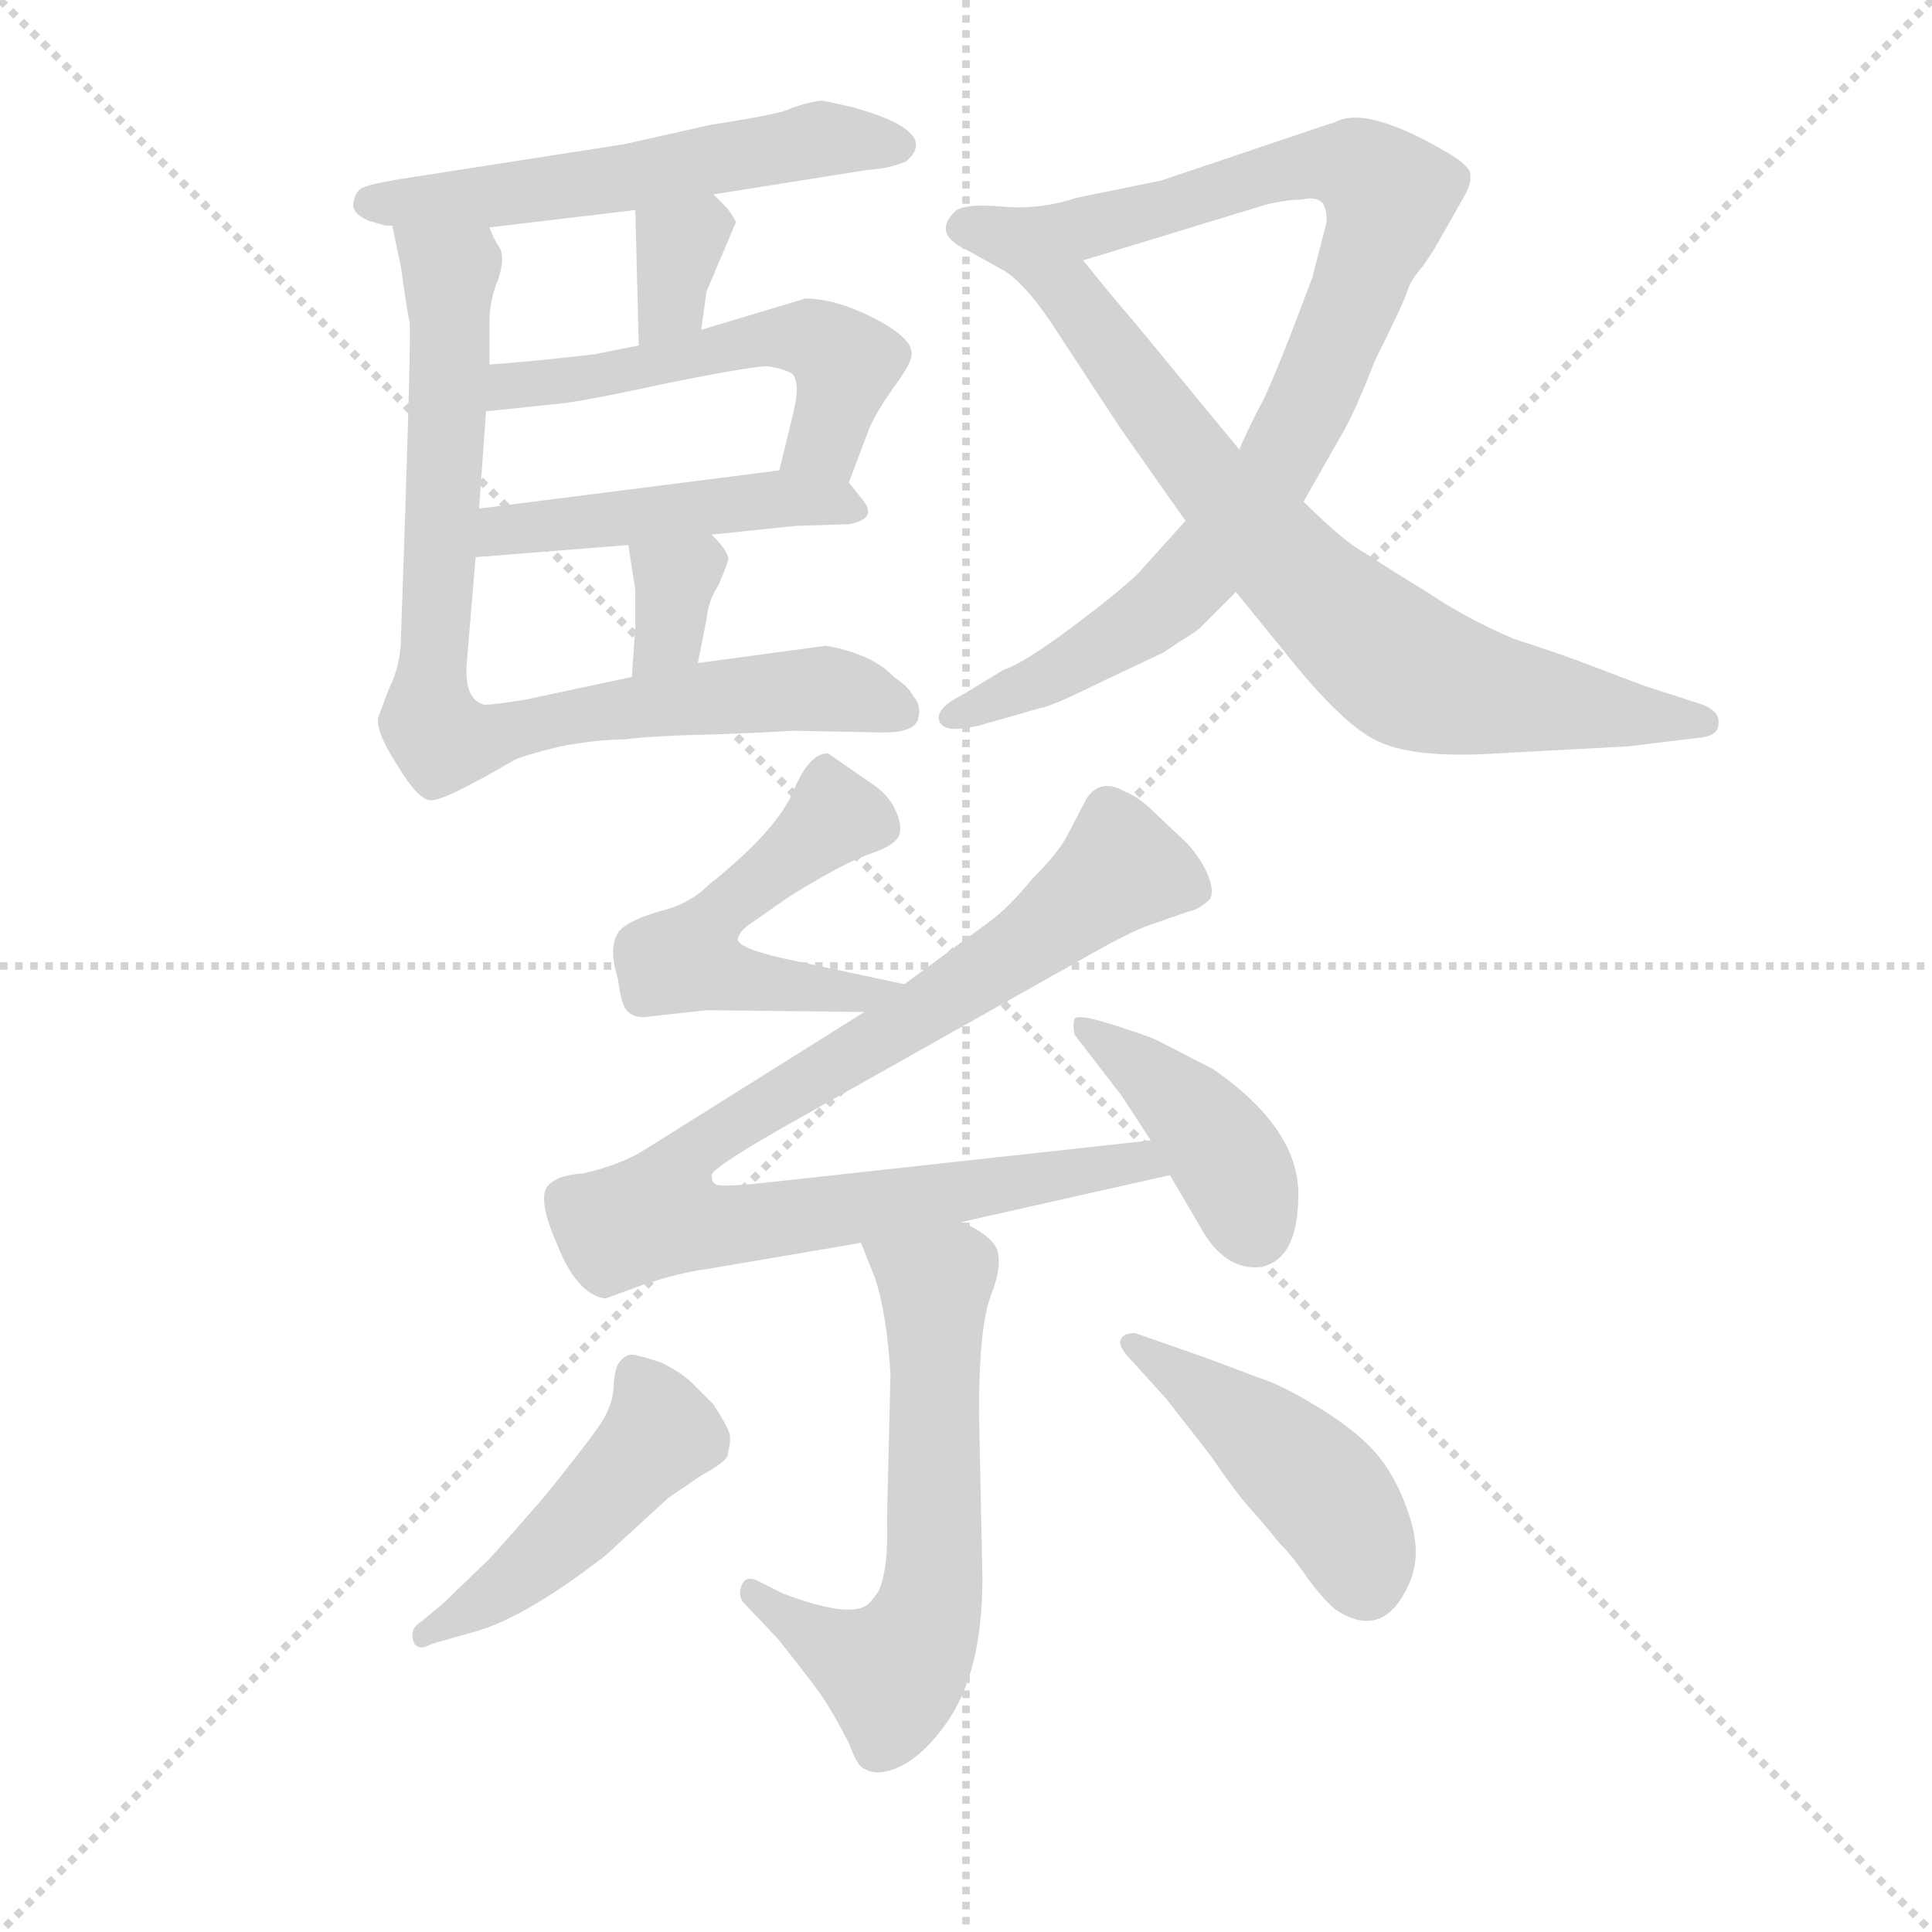 <svg version="1.1" viewBox="0 0 1024 1024" xmlns="http://www.w3.org/2000/svg">
  <g stroke="lightgray" stroke-dasharray="1,1" stroke-width="1" transform="scale(4, 4)">
    <line x1="0" y1="0" x2="256" y2="256"></line>
    <line x1="256" y1="0" x2="0" y2="256"></line>
    <line x1="128" y1="0" x2="128" y2="256"></line>
    <line x1="0" y1="128" x2="256" y2="128"></line>
  </g>
  <g transform="scale(0.92, -0.92) translate(60, -850)">
    <style type="text/css">
      
        @keyframes keyframes0 {
          from {
            stroke: blue;
            stroke-dashoffset: 561;
            stroke-width: 128;
          }
          65% {
            animation-timing-function: step-end;
            stroke: blue;
            stroke-dashoffset: 0;
            stroke-width: 128;
          }
          to {
            stroke: black;
            stroke-width: 1024;
          }
        }
        #make-me-a-hanzi-animation-0 {
          animation: keyframes0 0.707s both;
          animation-delay: 0s;
          animation-timing-function: linear;
        }
      
        @keyframes keyframes1 {
          from {
            stroke: blue;
            stroke-dashoffset: 333;
            stroke-width: 128;
          }
          52% {
            animation-timing-function: step-end;
            stroke: blue;
            stroke-dashoffset: 0;
            stroke-width: 128;
          }
          to {
            stroke: black;
            stroke-width: 1024;
          }
        }
        #make-me-a-hanzi-animation-1 {
          animation: keyframes1 0.521s both;
          animation-delay: 0.707s;
          animation-timing-function: linear;
        }
      
        @keyframes keyframes2 {
          from {
            stroke: blue;
            stroke-dashoffset: 535;
            stroke-width: 128;
          }
          64% {
            animation-timing-function: step-end;
            stroke: blue;
            stroke-dashoffset: 0;
            stroke-width: 128;
          }
          to {
            stroke: black;
            stroke-width: 1024;
          }
        }
        #make-me-a-hanzi-animation-2 {
          animation: keyframes2 0.685s both;
          animation-delay: 1.228s;
          animation-timing-function: linear;
        }
      
        @keyframes keyframes3 {
          from {
            stroke: blue;
            stroke-dashoffset: 473;
            stroke-width: 128;
          }
          61% {
            animation-timing-function: step-end;
            stroke: blue;
            stroke-dashoffset: 0;
            stroke-width: 128;
          }
          to {
            stroke: black;
            stroke-width: 1024;
          }
        }
        #make-me-a-hanzi-animation-3 {
          animation: keyframes3 0.635s both;
          animation-delay: 1.913s;
          animation-timing-function: linear;
        }
      
        @keyframes keyframes4 {
          from {
            stroke: blue;
            stroke-dashoffset: 336;
            stroke-width: 128;
          }
          52% {
            animation-timing-function: step-end;
            stroke: blue;
            stroke-dashoffset: 0;
            stroke-width: 128;
          }
          to {
            stroke: black;
            stroke-width: 1024;
          }
        }
        #make-me-a-hanzi-animation-4 {
          animation: keyframes4 0.523s both;
          animation-delay: 2.548s;
          animation-timing-function: linear;
        }
      
        @keyframes keyframes5 {
          from {
            stroke: blue;
            stroke-dashoffset: 830;
            stroke-width: 128;
          }
          73% {
            animation-timing-function: step-end;
            stroke: blue;
            stroke-dashoffset: 0;
            stroke-width: 128;
          }
          to {
            stroke: black;
            stroke-width: 1024;
          }
        }
        #make-me-a-hanzi-animation-5 {
          animation: keyframes5 0.925s both;
          animation-delay: 3.071s;
          animation-timing-function: linear;
        }
      
        @keyframes keyframes6 {
          from {
            stroke: blue;
            stroke-dashoffset: 923;
            stroke-width: 128;
          }
          75% {
            animation-timing-function: step-end;
            stroke: blue;
            stroke-dashoffset: 0;
            stroke-width: 128;
          }
          to {
            stroke: black;
            stroke-width: 1024;
          }
        }
        #make-me-a-hanzi-animation-6 {
          animation: keyframes6 1.001s both;
          animation-delay: 3.997s;
          animation-timing-function: linear;
        }
      
        @keyframes keyframes7 {
          from {
            stroke: blue;
            stroke-dashoffset: 760;
            stroke-width: 128;
          }
          71% {
            animation-timing-function: step-end;
            stroke: blue;
            stroke-dashoffset: 0;
            stroke-width: 128;
          }
          to {
            stroke: black;
            stroke-width: 1024;
          }
        }
        #make-me-a-hanzi-animation-7 {
          animation: keyframes7 0.868s both;
          animation-delay: 4.998s;
          animation-timing-function: linear;
        }
      
        @keyframes keyframes8 {
          from {
            stroke: blue;
            stroke-dashoffset: 519;
            stroke-width: 128;
          }
          63% {
            animation-timing-function: step-end;
            stroke: blue;
            stroke-dashoffset: 0;
            stroke-width: 128;
          }
          to {
            stroke: black;
            stroke-width: 1024;
          }
        }
        #make-me-a-hanzi-animation-8 {
          animation: keyframes8 0.672s both;
          animation-delay: 5.866s;
          animation-timing-function: linear;
        }
      
        @keyframes keyframes9 {
          from {
            stroke: blue;
            stroke-dashoffset: 925;
            stroke-width: 128;
          }
          75% {
            animation-timing-function: step-end;
            stroke: blue;
            stroke-dashoffset: 0;
            stroke-width: 128;
          }
          to {
            stroke: black;
            stroke-width: 1024;
          }
        }
        #make-me-a-hanzi-animation-9 {
          animation: keyframes9 1.003s both;
          animation-delay: 6.539s;
          animation-timing-function: linear;
        }
      
        @keyframes keyframes10 {
          from {
            stroke: blue;
            stroke-dashoffset: 414;
            stroke-width: 128;
          }
          57% {
            animation-timing-function: step-end;
            stroke: blue;
            stroke-dashoffset: 0;
            stroke-width: 128;
          }
          to {
            stroke: black;
            stroke-width: 1024;
          }
        }
        #make-me-a-hanzi-animation-10 {
          animation: keyframes10 0.587s both;
          animation-delay: 7.542s;
          animation-timing-function: linear;
        }
      
        @keyframes keyframes11 {
          from {
            stroke: blue;
            stroke-dashoffset: 619;
            stroke-width: 128;
          }
          67% {
            animation-timing-function: step-end;
            stroke: blue;
            stroke-dashoffset: 0;
            stroke-width: 128;
          }
          to {
            stroke: black;
            stroke-width: 1024;
          }
        }
        #make-me-a-hanzi-animation-11 {
          animation: keyframes11 0.754s both;
          animation-delay: 8.128s;
          animation-timing-function: linear;
        }
      
        @keyframes keyframes12 {
          from {
            stroke: blue;
            stroke-dashoffset: 476;
            stroke-width: 128;
          }
          61% {
            animation-timing-function: step-end;
            stroke: blue;
            stroke-dashoffset: 0;
            stroke-width: 128;
          }
          to {
            stroke: black;
            stroke-width: 1024;
          }
        }
        #make-me-a-hanzi-animation-12 {
          animation: keyframes12 0.637s both;
          animation-delay: 8.882s;
          animation-timing-function: linear;
        }
      
        @keyframes keyframes13 {
          from {
            stroke: blue;
            stroke-dashoffset: 450;
            stroke-width: 128;
          }
          59% {
            animation-timing-function: step-end;
            stroke: blue;
            stroke-dashoffset: 0;
            stroke-width: 128;
          }
          to {
            stroke: black;
            stroke-width: 1024;
          }
        }
        #make-me-a-hanzi-animation-13 {
          animation: keyframes13 0.616s both;
          animation-delay: 9.52s;
          animation-timing-function: linear;
        }
      
    </style>
    
      <path d="M 351 738 L 439 752 Q 453 753 462 757 Q 482 774 432 788 Q 415 792 413 792 Q 411 792 405 790.5 Q 399 789 393 786.5 Q 387 784 349 778 L 300 767 L 178 748 Q 151 744 147.5 741 Q 144 738 143.5 732.5 Q 143 727 152 723 L 162 720 L 166 720 L 222 719 L 306 729 L 351 738 Z" fill="lightgray"></path>
    
      <path d="M 344 660 L 347 682 L 364 722 Q 364 723 359 730 L 351 738 C 330 759 305 759 306 729 L 308 651 C 309 621 340 630 344 660 Z" fill="lightgray"></path>
    
      <path d="M 429 572 L 440 601 Q 443 610 455 627 Q 467 643 465 648 Q 464 656 443 667 Q 421 678 404 678 L 344 660 L 308 651 L 283 646 Q 250 642 222 640 C 192 638 190 610 220 613 L 258 617 Q 273 618 323 629 Q 373 639 382 639 Q 390 638 396 635 Q 402 630 396 608 L 389 579 C 382 550 418 544 429 572 Z" fill="lightgray"></path>
    
      <path d="M 350 542 L 398 547 L 429 548 Q 446 551 437 562 L 429 572 C 420 583 419 583 389 579 L 216 557 C 186 553 184 527 214 529 L 302 536 L 350 542 Z" fill="lightgray"></path>
    
      <path d="M 342 468 L 347 493 Q 348 504 354 513 Q 359 525 359 526 Q 362 530 350 542 C 329 564 297 566 302 536 L 306 510 L 306 489 L 304 460 C 302 430 336 439 342 468 Z" fill="lightgray"></path>
    
      <path d="M 379 428 L 397 429 L 449 428 Q 467 428 469 436 Q 471 444 466 449 Q 464 454 455 460 Q 443 473 416 478 L 342 468 L 304 460 L 243 447 Q 225 444 219 444 Q 207 447 209 469 L 214 529 L 216 557 L 220 613 L 222 640 L 222 665 Q 222 677 227 689 Q 231 701 228 707 Q 224 713 222 719 C 211 747 160 749 166 720 L 171 696 Q 174 674 176 664 Q 177 653 171 483 Q 171 467 164 453 L 158 437 Q 156 429 169 409 Q 181 389 188 389 Q 195 388 236 412 Q 242 415 263 420 Q 284 424 300 424 Q 313 426 354 427 L 379 428 Z" fill="lightgray"></path>
    
      <path d="M 691 561 L 712 598 Q 720 611 732 642 Q 749 676 751 683 Q 753 689 760 697 L 766 706 Q 778 727 783 736 Q 788 744 787 750 Q 786 755 774 762 Q 728 789 710 780 Q 708 779 704 778 L 609 746 L 560 736 Q 539 729 517 731 Q 495 733 490 728 Q 477 715 497 706 L 515 696 C 528 689 535 691 564 700 L 669 732 Q 681 735 690 735 Q 698 737 702 733 Q 705 728 704 721 Q 702 713 696 690 Q 677 639 668 620 Q 658 601 654 591 L 623 550 L 596 520 Q 586 510 558 489 Q 530 468 518 464 L 495 450 Q 479 442 481 435 Q 483 427 504 432 L 539 442 Q 546 443 572 456 L 608 473 Q 609 473 619 480 Q 629 486 631 488 L 652 509 L 691 561 Z" fill="lightgray"></path>
    
      <path d="M 878 420 L 919 425 Q 930 426 930 433 Q 931 440 921 444 L 887 455 L 858 466 Q 840 473 812 482 Q 784 494 762 509 Q 739 523 727 531 Q 714 538 691 561 L 654 591 L 593 665 Q 580 680 564 700 C 545 723 491 714 515 696 Q 528 690 545 665 L 585 604 Q 620 554 623 550 L 652 509 L 678 477 Q 715 430 736 422 Q 757 413 803 416 L 878 420 Z" fill="lightgray"></path>
    
      <path d="M 461 283 L 400 296 Q 365 303 365 309 Q 366 314 374 319 L 394 333 Q 426 353 441 358 Q 456 363 458 369 Q 460 374 456 383 Q 452 392 443 398 L 417 416 Q 406 416 397 394 Q 387 371 348 340 Q 337 329 320 325 Q 303 320 297 314 Q 290 305 296 286 Q 298 271 301 268 Q 304 264 311 264 L 347 268 L 438 267 C 468 267 490 277 461 283 Z" fill="lightgray"></path>
    
      <path d="M 438 267 L 312 188 Q 298 179 276 174 Q 260 173 255 166 Q 250 158 261 133 Q 272 105 288 102 L 289 102 L 311 110 Q 332 117 348 119 L 436 134 L 494 146 L 614 173 C 643 180 633 196 603 193 L 375 168 Q 353 166 352 168 Q 350 169 350 173 Q 350 177 392 201 L 575 304 Q 595 315 605 318 L 625 325 Q 631 326 637 332 Q 640 337 635 348 Q 630 358 623 365 L 605 382 Q 596 391 588 394 Q 574 402 566 390 L 554 367 Q 548 357 535 344 Q 521 327 510 319 Q 499 311 461 283 L 438 267 Z" fill="lightgray"></path>
    
      <path d="M 614 173 L 631 144 Q 645 118 666 120 Q 688 124 688 162 Q 688 200 639 234 L 606 251 Q 599 254 580 260 Q 561 266 559 263 Q 558 260 559 254 L 586 219 L 603 193 L 614 173 Z" fill="lightgray"></path>
    
      <path d="M 436 134 L 444 114 Q 451 93 453 58 L 451 -26 Q 452 -54 446 -67 Q 441 -74 439 -75 Q 428 -82 391 -68 L 375 -60 Q 369 -58 367 -64 Q 365 -70 369 -74 L 388 -94 Q 412 -124 416 -131 Q 420 -137 429 -154 Q 434 -168 438 -169 Q 446 -174 460 -167 Q 473 -160 485 -143 Q 506 -114 506 -59 L 504 36 Q 504 86 511 104 Q 518 122 514 131 Q 510 139 494 146 C 468 160 425 162 436 134 Z" fill="lightgray"></path>
    
      <path d="M 183 -84 Q 176 -88 178 -95 Q 180 -102 189 -97 L 210 -91 Q 240 -84 289 -46 L 325 -13 L 344 0 Q 357 7 359 11 Q 361 19 360.5 23 Q 360 27 351 41 L 339 53 Q 333 59 321 65 Q 306 70 303 69.5 Q 300 69 297 65.5 Q 294 62 293.5 51 Q 293 40 285.5 29 Q 278 18 253 -13 Q 225 -45 221 -49 L 195 -74 L 183 -84 Z" fill="lightgray"></path>
    
      <path d="M 594 82 Q 587 82 585.5 78 Q 584 74 593 65 L 612 44 L 637 12 Q 652 -10 661 -20 Q 670 -30 673 -34 Q 676 -38 680 -42 Q 684 -46 692.5 -58 Q 701 -70 709 -77 Q 737 -96 752 -62 Q 759 -46 752.5 -25 Q 746 -4 735 10 Q 724 24 701.5 38 Q 679 52 666 56 L 634 68 L 594 82 Z" fill="lightgray"></path>
    
    
      <clipPath id="make-me-a-hanzi-clip-0">
        <path d="M 351 738 L 439 752 Q 453 753 462 757 Q 482 774 432 788 Q 415 792 413 792 Q 411 792 405 790.5 Q 399 789 393 786.5 Q 387 784 349 778 L 300 767 L 178 748 Q 151 744 147.5 741 Q 144 738 143.5 732.5 Q 143 727 152 723 L 162 720 L 166 720 L 222 719 L 306 729 L 351 738 Z"></path>
      </clipPath>
      <path clip-path="url(#make-me-a-hanzi-clip-0)" d="M 154 733 L 227 737 L 406 769 L 456 767" fill="none" id="make-me-a-hanzi-animation-0" stroke-dasharray="433 866" stroke-linecap="round"></path>
    
      <clipPath id="make-me-a-hanzi-clip-1">
        <path d="M 344 660 L 347 682 L 364 722 Q 364 723 359 730 L 351 738 C 330 759 305 759 306 729 L 308 651 C 309 621 340 630 344 660 Z"></path>
      </clipPath>
      <path clip-path="url(#make-me-a-hanzi-clip-1)" d="M 351 720 L 330 706 L 327 679 L 312 659" fill="none" id="make-me-a-hanzi-animation-1" stroke-dasharray="205 410" stroke-linecap="round"></path>
    
      <clipPath id="make-me-a-hanzi-clip-2">
        <path d="M 429 572 L 440 601 Q 443 610 455 627 Q 467 643 465 648 Q 464 656 443 667 Q 421 678 404 678 L 344 660 L 308 651 L 283 646 Q 250 642 222 640 C 192 638 190 610 220 613 L 258 617 Q 273 618 323 629 Q 373 639 382 639 Q 390 638 396 635 Q 402 630 396 608 L 389 579 C 382 550 418 544 429 572 Z"></path>
      </clipPath>
      <path clip-path="url(#make-me-a-hanzi-clip-2)" d="M 226 619 L 234 628 L 312 637 L 386 656 L 408 655 L 424 644 L 427 635 L 417 601 L 397 585" fill="none" id="make-me-a-hanzi-animation-2" stroke-dasharray="407 814" stroke-linecap="round"></path>
    
      <clipPath id="make-me-a-hanzi-clip-3">
        <path d="M 350 542 L 398 547 L 429 548 Q 446 551 437 562 L 429 572 C 420 583 419 583 389 579 L 216 557 C 186 553 184 527 214 529 L 302 536 L 350 542 Z"></path>
      </clipPath>
      <path clip-path="url(#make-me-a-hanzi-clip-3)" d="M 221 536 L 229 545 L 383 563 L 432 556" fill="none" id="make-me-a-hanzi-animation-3" stroke-dasharray="345 690" stroke-linecap="round"></path>
    
      <clipPath id="make-me-a-hanzi-clip-4">
        <path d="M 342 468 L 347 493 Q 348 504 354 513 Q 359 525 359 526 Q 362 530 350 542 C 329 564 297 566 302 536 L 306 510 L 306 489 L 304 460 C 302 430 336 439 342 468 Z"></path>
      </clipPath>
      <path clip-path="url(#make-me-a-hanzi-clip-4)" d="M 309 530 L 329 516 L 325 485 L 309 467" fill="none" id="make-me-a-hanzi-animation-4" stroke-dasharray="208 416" stroke-linecap="round"></path>
    
      <clipPath id="make-me-a-hanzi-clip-5">
        <path d="M 379 428 L 397 429 L 449 428 Q 467 428 469 436 Q 471 444 466 449 Q 464 454 455 460 Q 443 473 416 478 L 342 468 L 304 460 L 243 447 Q 225 444 219 444 Q 207 447 209 469 L 214 529 L 216 557 L 220 613 L 222 640 L 222 665 Q 222 677 227 689 Q 231 701 228 707 Q 224 713 222 719 C 211 747 160 749 166 720 L 171 696 Q 174 674 176 664 Q 177 653 171 483 Q 171 467 164 453 L 158 437 Q 156 429 169 409 Q 181 389 188 389 Q 195 388 236 412 Q 242 415 263 420 Q 284 424 300 424 Q 313 426 354 427 L 379 428 Z"></path>
      </clipPath>
      <path clip-path="url(#make-me-a-hanzi-clip-5)" d="M 173 715 L 199 690 L 187 453 L 189 431 L 197 423 L 218 423 L 284 440 L 412 454 L 459 440" fill="none" id="make-me-a-hanzi-animation-5" stroke-dasharray="702 1404" stroke-linecap="round"></path>
    
      <clipPath id="make-me-a-hanzi-clip-6">
        <path d="M 691 561 L 712 598 Q 720 611 732 642 Q 749 676 751 683 Q 753 689 760 697 L 766 706 Q 778 727 783 736 Q 788 744 787 750 Q 786 755 774 762 Q 728 789 710 780 Q 708 779 704 778 L 609 746 L 560 736 Q 539 729 517 731 Q 495 733 490 728 Q 477 715 497 706 L 515 696 C 528 689 535 691 564 700 L 669 732 Q 681 735 690 735 Q 698 737 702 733 Q 705 728 704 721 Q 702 713 696 690 Q 677 639 668 620 Q 658 601 654 591 L 623 550 L 596 520 Q 586 510 558 489 Q 530 468 518 464 L 495 450 Q 479 442 481 435 Q 483 427 504 432 L 539 442 Q 546 443 572 456 L 608 473 Q 609 473 619 480 Q 629 486 631 488 L 652 509 L 691 561 Z"></path>
      </clipPath>
      <path clip-path="url(#make-me-a-hanzi-clip-6)" d="M 497 718 L 520 713 L 557 717 L 689 754 L 722 753 L 740 737 L 701 631 L 675 579 L 645 539 L 593 489 L 538 457 L 487 437" fill="none" id="make-me-a-hanzi-animation-6" stroke-dasharray="795 1590" stroke-linecap="round"></path>
    
      <clipPath id="make-me-a-hanzi-clip-7">
        <path d="M 878 420 L 919 425 Q 930 426 930 433 Q 931 440 921 444 L 887 455 L 858 466 Q 840 473 812 482 Q 784 494 762 509 Q 739 523 727 531 Q 714 538 691 561 L 654 591 L 593 665 Q 580 680 564 700 C 545 723 491 714 515 696 Q 528 690 545 665 L 585 604 Q 620 554 623 550 L 652 509 L 678 477 Q 715 430 736 422 Q 757 413 803 416 L 878 420 Z"></path>
      </clipPath>
      <path clip-path="url(#make-me-a-hanzi-clip-7)" d="M 521 695 L 556 680 L 638 571 L 691 514 L 750 464 L 793 451 L 921 434" fill="none" id="make-me-a-hanzi-animation-7" stroke-dasharray="632 1264" stroke-linecap="round"></path>
    
      <clipPath id="make-me-a-hanzi-clip-8">
        <path d="M 461 283 L 400 296 Q 365 303 365 309 Q 366 314 374 319 L 394 333 Q 426 353 441 358 Q 456 363 458 369 Q 460 374 456 383 Q 452 392 443 398 L 417 416 Q 406 416 397 394 Q 387 371 348 340 Q 337 329 320 325 Q 303 320 297 314 Q 290 305 296 286 Q 298 271 301 268 Q 304 264 311 264 L 347 268 L 438 267 C 468 267 490 277 461 283 Z"></path>
      </clipPath>
      <path clip-path="url(#make-me-a-hanzi-clip-8)" d="M 447 374 L 421 380 L 355 324 L 338 297 L 355 288 L 415 279 L 453 282" fill="none" id="make-me-a-hanzi-animation-8" stroke-dasharray="391 782" stroke-linecap="round"></path>
    
      <clipPath id="make-me-a-hanzi-clip-9">
        <path d="M 438 267 L 312 188 Q 298 179 276 174 Q 260 173 255 166 Q 250 158 261 133 Q 272 105 288 102 L 289 102 L 311 110 Q 332 117 348 119 L 436 134 L 494 146 L 614 173 C 643 180 633 196 603 193 L 375 168 Q 353 166 352 168 Q 350 169 350 173 Q 350 177 392 201 L 575 304 Q 595 315 605 318 L 625 325 Q 631 326 637 332 Q 640 337 635 348 Q 630 358 623 365 L 605 382 Q 596 391 588 394 Q 574 402 566 390 L 554 367 Q 548 357 535 344 Q 521 327 510 319 Q 499 311 461 283 L 438 267 Z"></path>
      </clipPath>
      <path clip-path="url(#make-me-a-hanzi-clip-9)" d="M 625 338 L 586 350 L 519 297 L 351 195 L 329 175 L 322 149 L 353 143 L 596 182 L 606 175" fill="none" id="make-me-a-hanzi-animation-9" stroke-dasharray="797 1594" stroke-linecap="round"></path>
    
      <clipPath id="make-me-a-hanzi-clip-10">
        <path d="M 614 173 L 631 144 Q 645 118 666 120 Q 688 124 688 162 Q 688 200 639 234 L 606 251 Q 599 254 580 260 Q 561 266 559 263 Q 558 260 559 254 L 586 219 L 603 193 L 614 173 Z"></path>
      </clipPath>
      <path clip-path="url(#make-me-a-hanzi-clip-10)" d="M 563 259 L 629 206 L 654 171 L 662 142" fill="none" id="make-me-a-hanzi-animation-10" stroke-dasharray="286 572" stroke-linecap="round"></path>
    
      <clipPath id="make-me-a-hanzi-clip-11">
        <path d="M 436 134 L 444 114 Q 451 93 453 58 L 451 -26 Q 452 -54 446 -67 Q 441 -74 439 -75 Q 428 -82 391 -68 L 375 -60 Q 369 -58 367 -64 Q 365 -70 369 -74 L 388 -94 Q 412 -124 416 -131 Q 420 -137 429 -154 Q 434 -168 438 -169 Q 446 -174 460 -167 Q 473 -160 485 -143 Q 506 -114 506 -59 L 504 36 Q 504 86 511 104 Q 518 122 514 131 Q 510 139 494 146 C 468 160 425 162 436 134 Z"></path>
      </clipPath>
      <path clip-path="url(#make-me-a-hanzi-clip-11)" d="M 444 131 L 479 109 L 474 -81 L 454 -114 L 407 -93 L 374 -68" fill="none" id="make-me-a-hanzi-animation-11" stroke-dasharray="491 982" stroke-linecap="round"></path>
    
      <clipPath id="make-me-a-hanzi-clip-12">
        <path d="M 183 -84 Q 176 -88 178 -95 Q 180 -102 189 -97 L 210 -91 Q 240 -84 289 -46 L 325 -13 L 344 0 Q 357 7 359 11 Q 361 19 360.5 23 Q 360 27 351 41 L 339 53 Q 333 59 321 65 Q 306 70 303 69.5 Q 300 69 297 65.5 Q 294 62 293.5 51 Q 293 40 285.5 29 Q 278 18 253 -13 Q 225 -45 221 -49 L 195 -74 L 183 -84 Z"></path>
      </clipPath>
      <path clip-path="url(#make-me-a-hanzi-clip-12)" d="M 305 60 L 321 24 L 242 -56 L 184 -91" fill="none" id="make-me-a-hanzi-animation-12" stroke-dasharray="348 696" stroke-linecap="round"></path>
    
      <clipPath id="make-me-a-hanzi-clip-13">
        <path d="M 594 82 Q 587 82 585.5 78 Q 584 74 593 65 L 612 44 L 637 12 Q 652 -10 661 -20 Q 670 -30 673 -34 Q 676 -38 680 -42 Q 684 -46 692.5 -58 Q 701 -70 709 -77 Q 737 -96 752 -62 Q 759 -46 752.5 -25 Q 746 -4 735 10 Q 724 24 701.5 38 Q 679 52 666 56 L 634 68 L 594 82 Z"></path>
      </clipPath>
      <path clip-path="url(#make-me-a-hanzi-clip-13)" d="M 593 74 L 661 28 L 700 -7 L 721 -39 L 726 -60" fill="none" id="make-me-a-hanzi-animation-13" stroke-dasharray="322 644" stroke-linecap="round"></path>
    
  </g>
</svg>